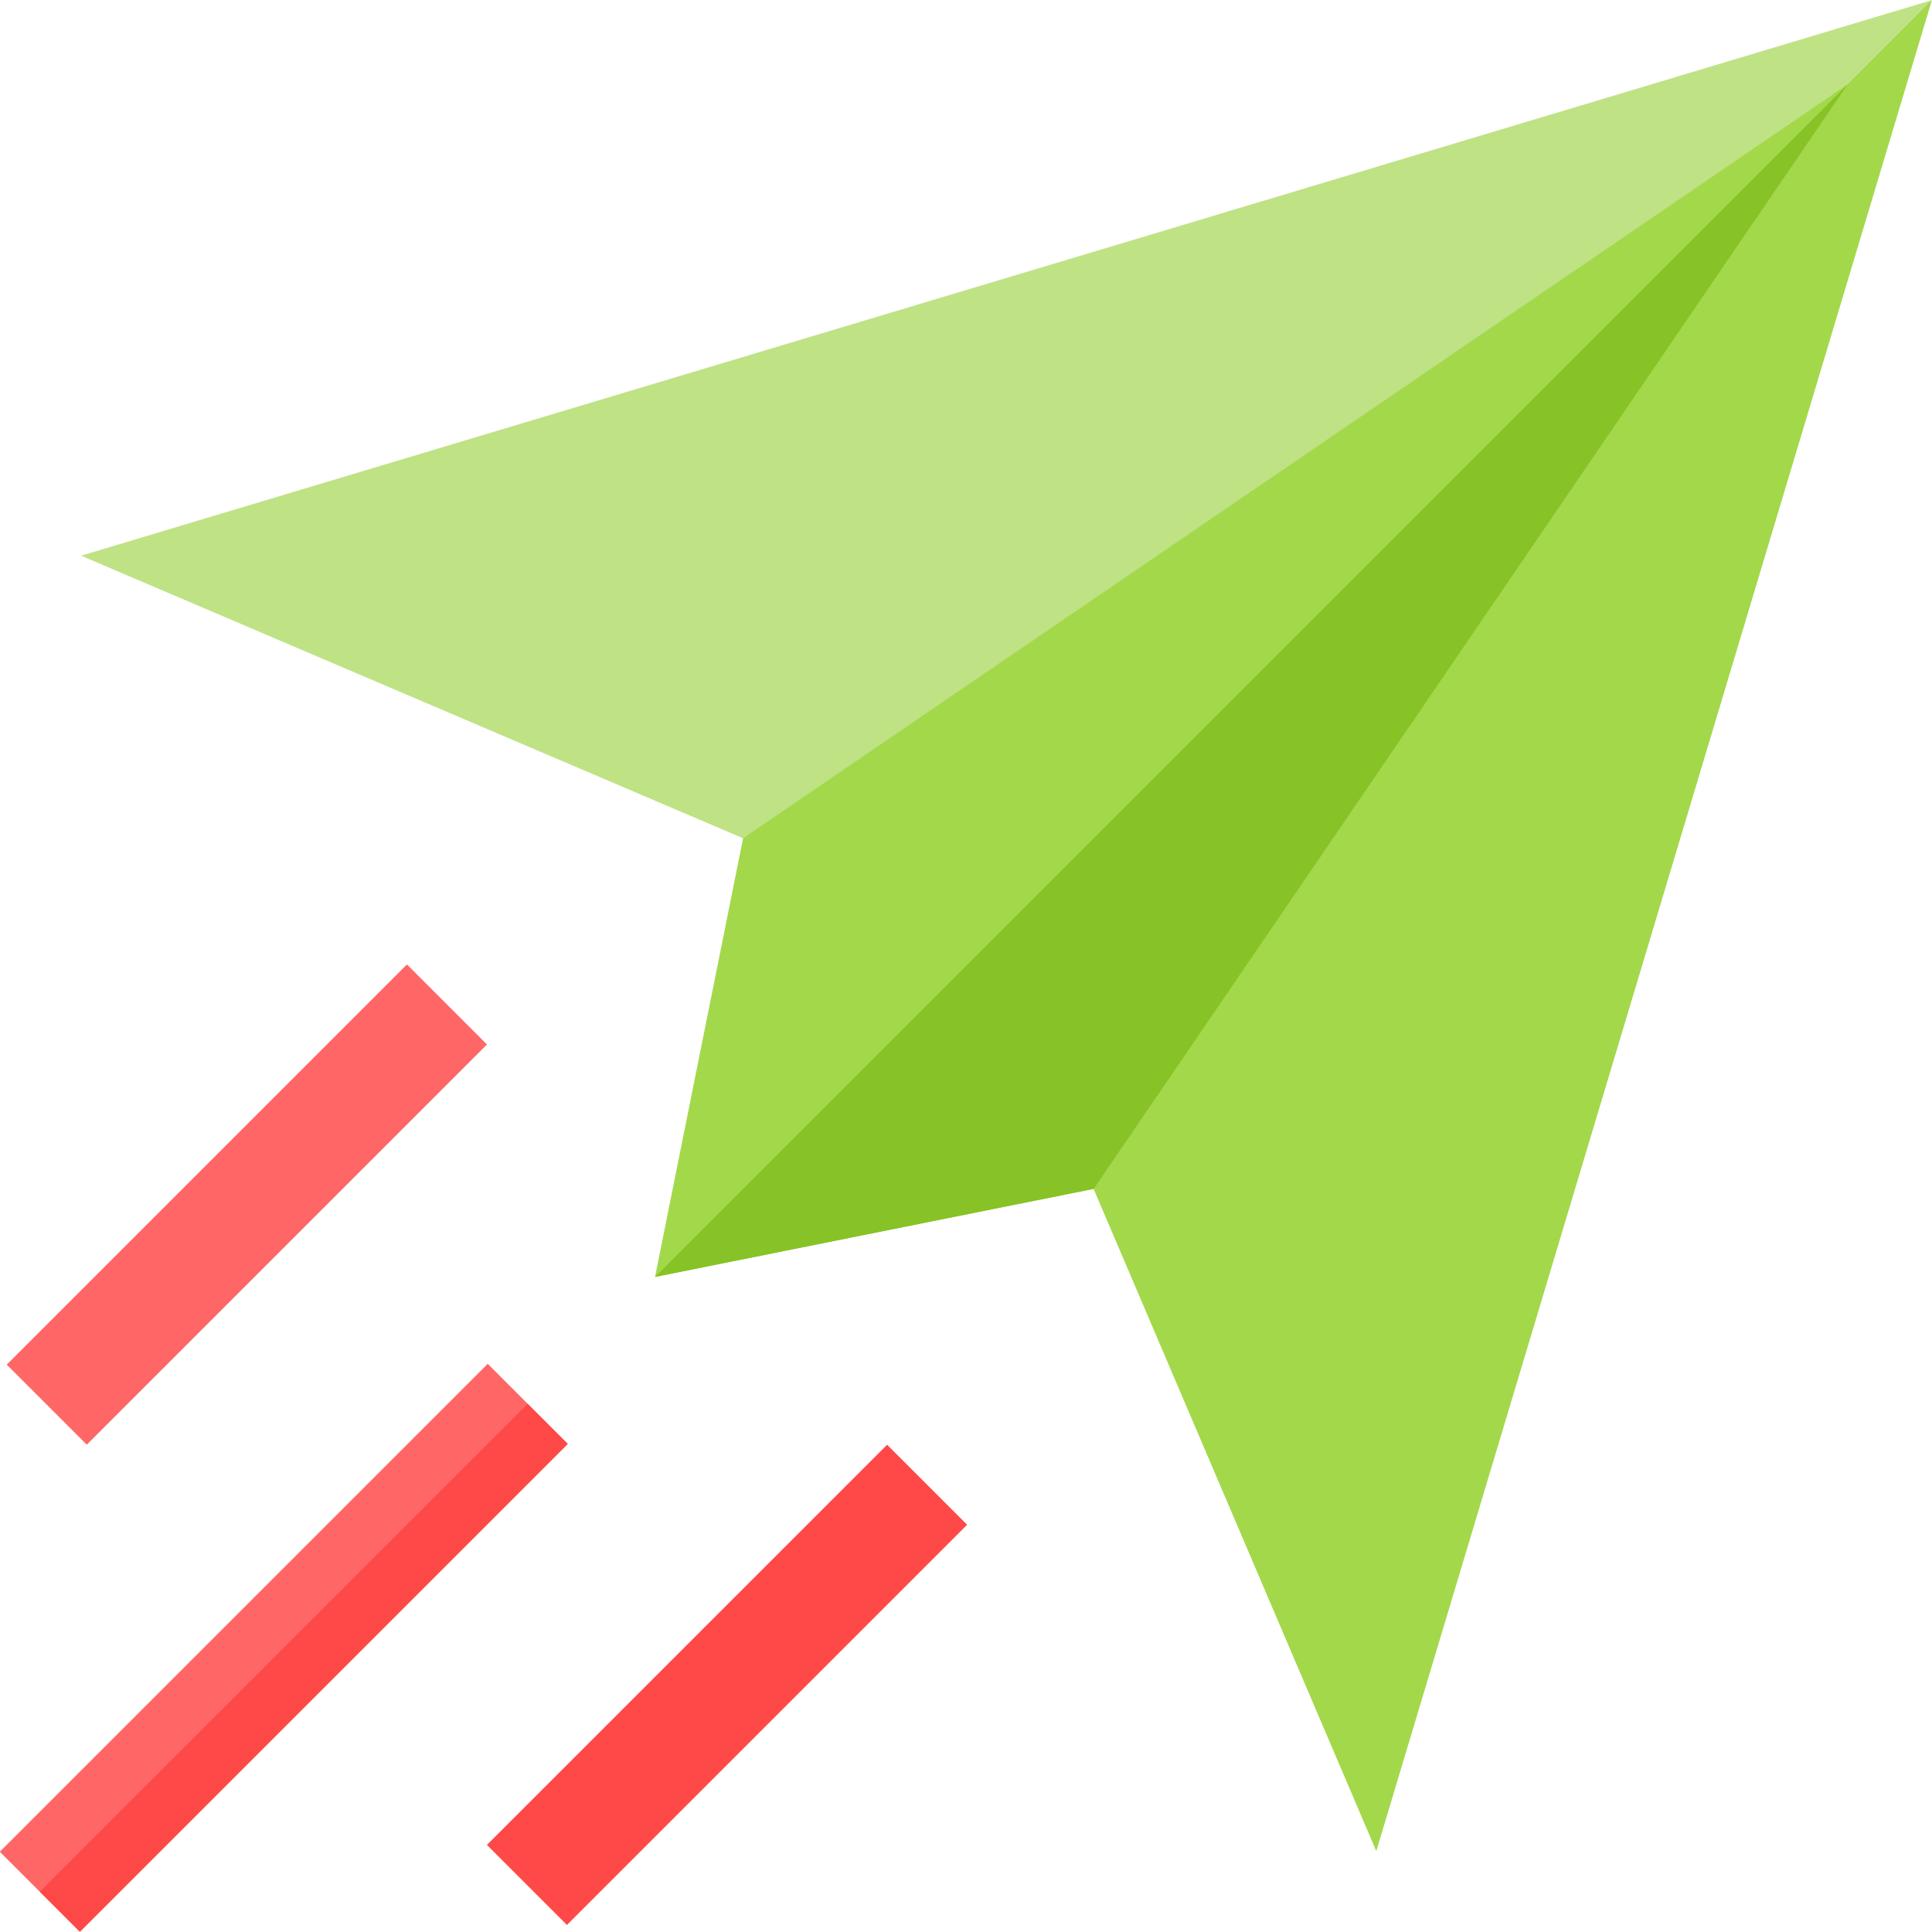 <?xml version="1.0"?>
<svg xmlns="http://www.w3.org/2000/svg" xmlns:xlink="http://www.w3.org/1999/xlink" xmlns:svgjs="http://svgjs.com/svgjs" version="1.1" width="512" height="512" x="0" y="0" viewBox="0 0 512 512" style="enable-background:new 0 0 512 512" xml:space="preserve" class=""><g transform="matrix(6.123233995736766e-17,1,-1,6.123233995736766e-17,511.942,0.046)"><g xmlns="http://www.w3.org/2000/svg"><g id="Paper_Plane_1_"><g><path d="m490.449 147.218-175.433 74.884-186.676-93.762 93.762 186.676-74.884 175.433-147.218-490.449z" fill="#bfe285" data-original="#ffe566" style="" class=""/></g><g><path d="m421.736 345.296h30v182.879h-30z" fill="#ff6666" transform="matrix(.707 -.707 .707 .707 -180.902 436.736)" data-original="#66ccff" style="" class=""/></g><g><path d="m431.538 244.258h30v150h-30z" fill="#ff4848" transform="matrix(.707 -.707 .707 .707 -94.962 409.259)" data-original="#59abff" style="" class=""/></g><g><path d="m304.258 371.538h30v150h-30z" fill="#ff6666" transform="matrix(.707 -.707 .707 .707 -222.241 356.538)" data-original="#66ccff" style="" class=""/></g></g><path d="m434.539 339.993h15v182.879h-15z" fill="#ff4848" transform="matrix(.707 -.707 .707 .707 -175.599 438.933)" data-original="#59abff" style="" class=""/><path d="m315.016 222.102 175.433-74.884-490.449-147.218 128.34 128.34z" fill="#a3d84b" data-original="#ffbe40" style="" class=""/><path d="m315.016 222.102 23.334 116.248-116.248-23.334-199.828-292.742z" fill="#a3d84b" data-original="#ffbe40" style="" class=""/><path d="m315.016 222.102-292.742-199.828 316.076 316.076z" fill="#87c226" data-original="#ff9f40" style="" class=""/></g></g></svg>
